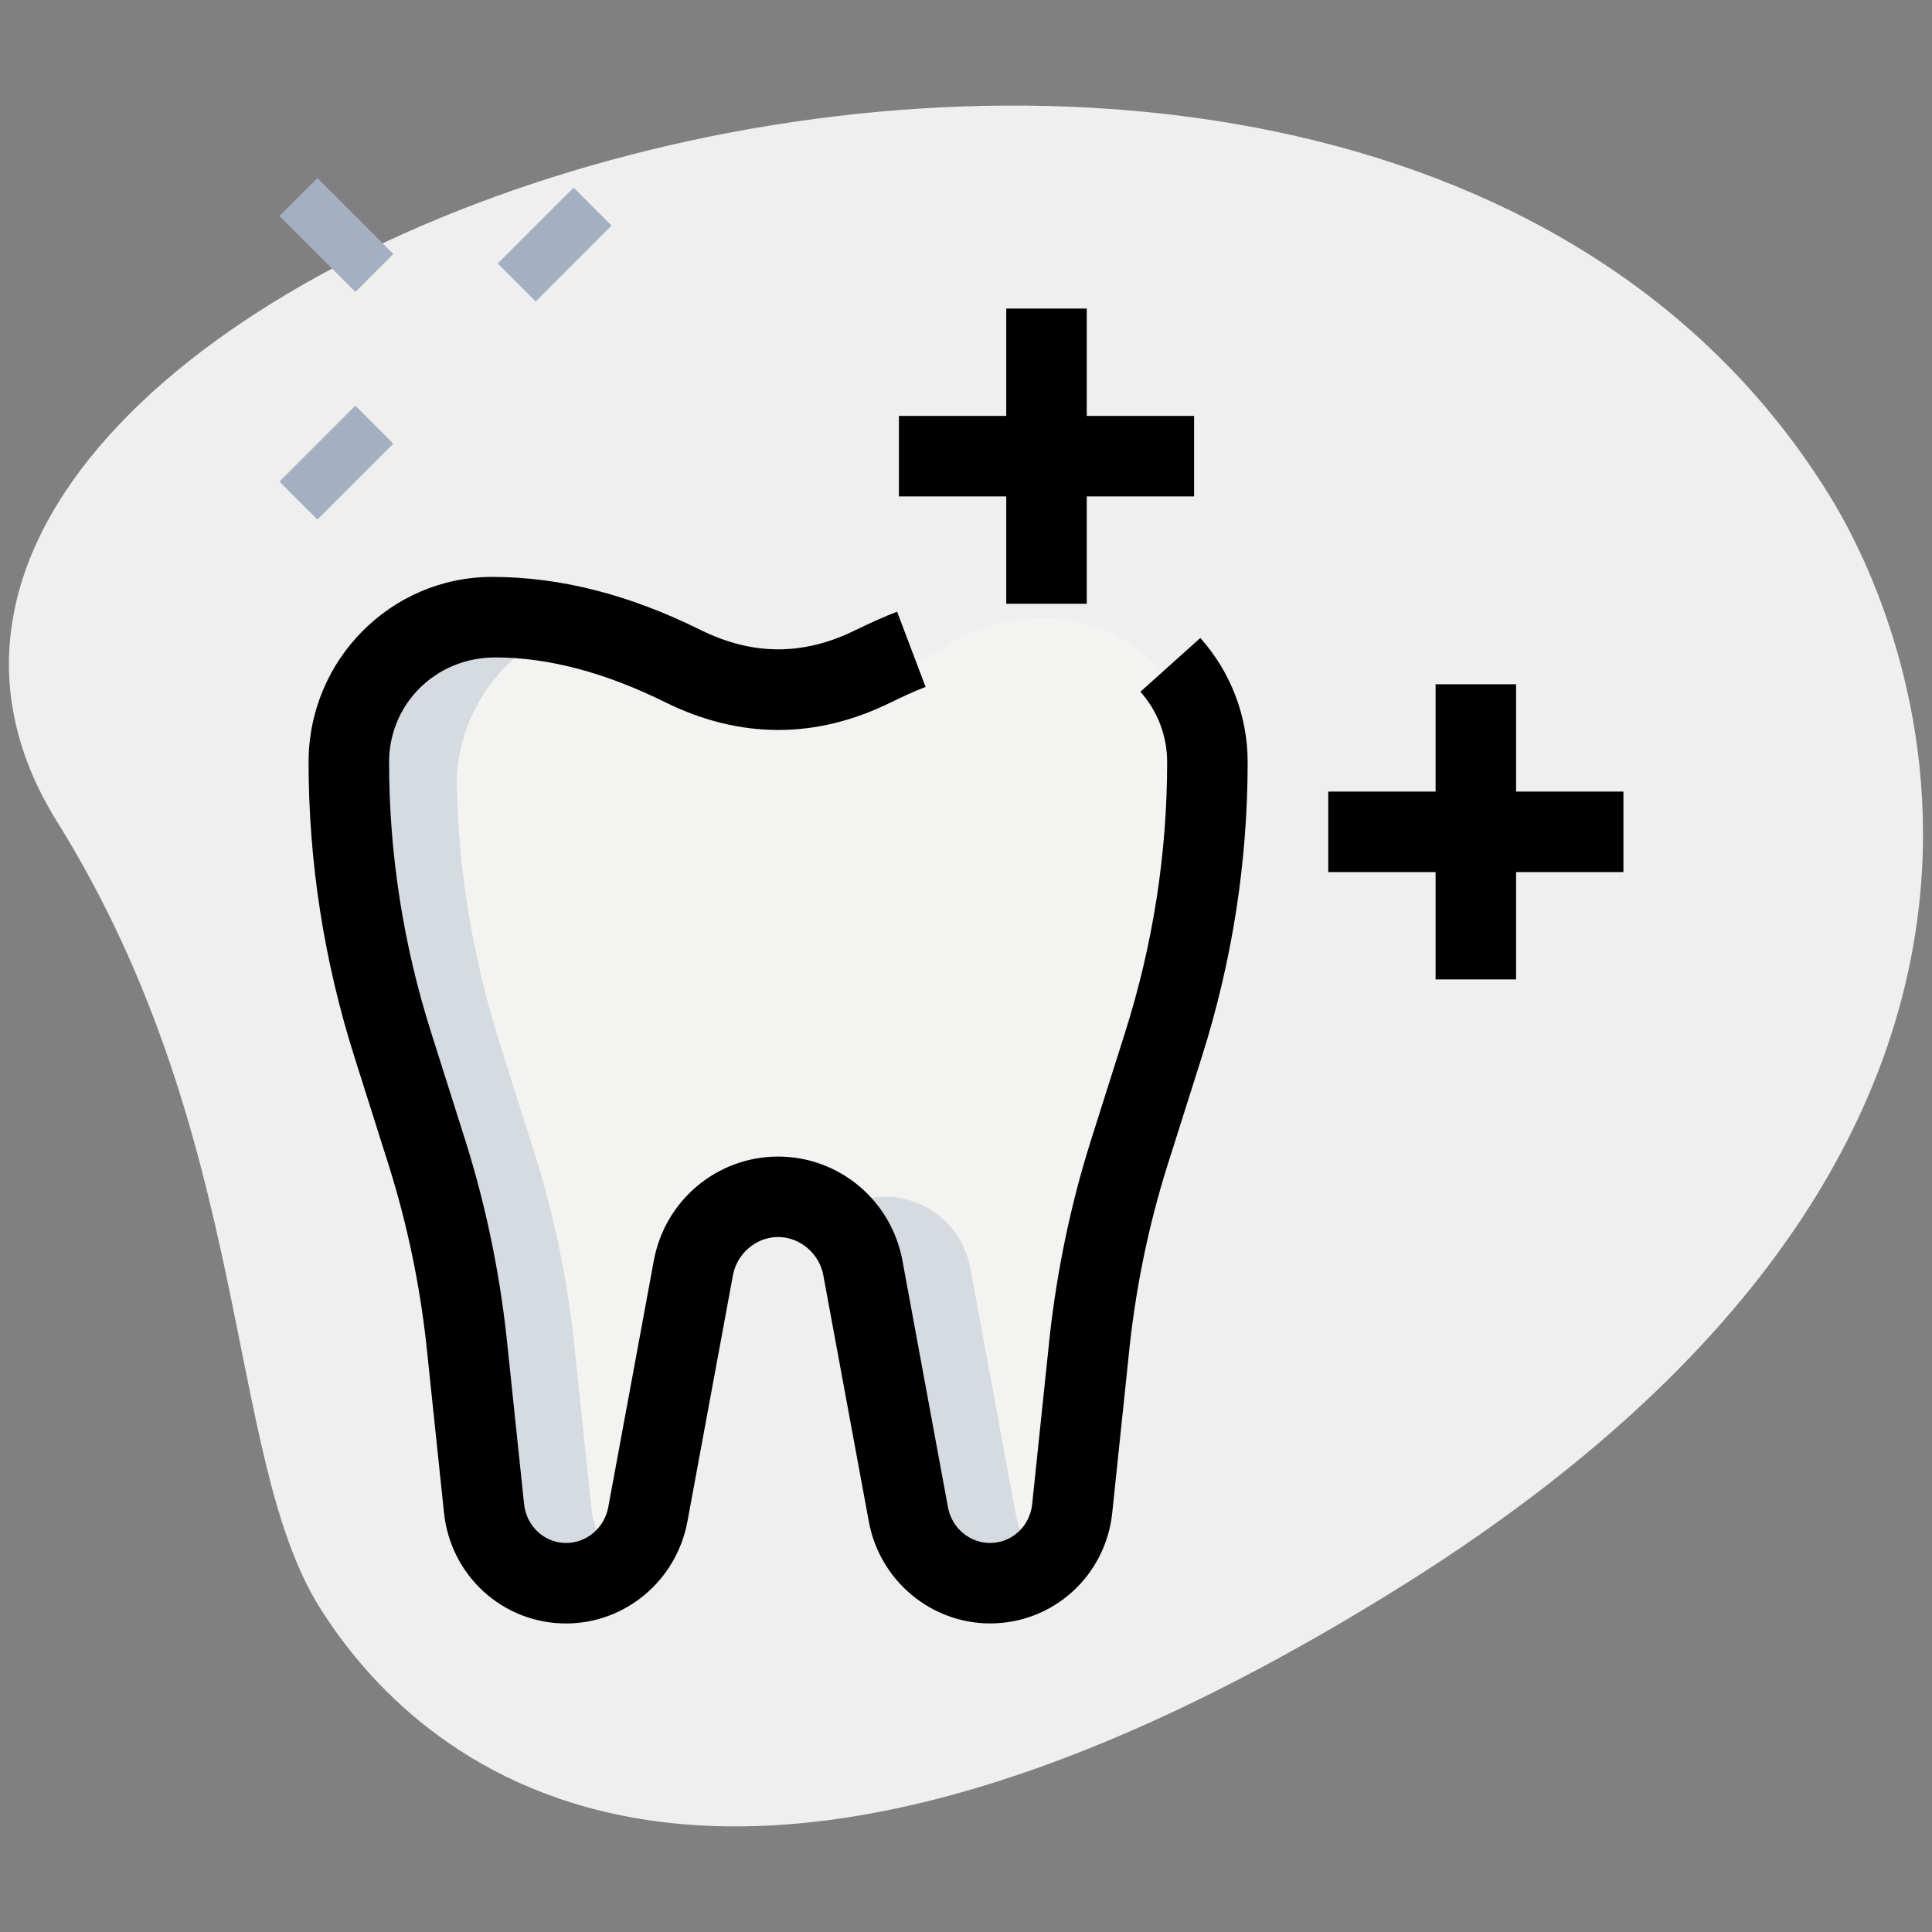 <svg id="effect" height="512" viewBox="0 0 36 36" width="512" xmlns="http://www.w3.org/2000/svg"><rect x="0" y="0" width="36" height="36" fill="#808080" stroke="none"/><path d="m1.063 15.31c3.655 5.872 3.123 11.798 4.885 14.628s7.088 7.76 20.105-.343 9.951-17.286 8.014-20.399c-9.072-14.574-39.477-4.285-33.004 6.114z" fill="#efefef"/><path d="m22.49 14.59c-.03 1.66-.31 3.3-.81 4.88l-.65 2.05c-.35 1.12-.59 2.27-.72 3.44l-.33 3.14c-.07.75-.66 1.32-1.38 1.38-.05.02-.1.02-.15.02-.75 0-1.38-.54-1.52-1.27l-.85-4.6c-.14-.77-.81-1.33-1.58-1.33s-1.44.56-1.58 1.33l-.85 4.6c-.14.73-.77 1.27-1.52 1.27-.05 0-.1 0-.15-.02-.72-.06-1.31-.63-1.38-1.38l-.33-3.14c-.13-1.17-.37-2.32-.72-3.44l-.65-2.05c-.5-1.58-.78-3.22-.81-4.88.01-.84.36-1.6.9-2.16.52-.53 1.23-.88 2.01-.92.37.01.73.05 1.09.13.26.07.51.18.75.33 1 .61 2.12.91 3.24.91s2.24-.3 3.24-.91c.24-.15.49-.26.75-.33.36-.08.72-.12 1.09-.13.78.04 1.49.39 2.01.92.54.56.89 1.32.9 2.16z" fill="#f3f3f1"/><path d="m19.44 29.12c-.23.21-.52.33-.84.36-.05.02-.1.02-.15.02-.75 0-1.38-.54-1.52-1.27l-.85-4.6c-.07-.4-.29-.74-.58-.97.28-.23.63-.36 1-.36.77 0 1.44.56 1.58 1.33l.85 4.6c.07.36.25.67.51.89z" fill="#d5dbe1"/><path d="m11.56 29.12c-.27.24-.63.38-1.01.38-.05 0-.1 0-.15-.02-.72-.06-1.31-.63-1.38-1.38l-.33-3.14c-.13-1.17-.37-2.32-.72-3.44l-.65-2.05c-.5-1.58-.78-3.22-.81-4.88.01-.84.36-1.6.9-2.16.52-.53 1.23-.88 2.01-.92.37.01.73.05 1.09.13l.09.03c-.45.16-.86.42-1.19.76-.54.56-.89 1.32-.9 2.16.03 1.66.31 3.3.81 4.88l.65 2.05c.35 1.12.59 2.27.72 3.44l.33 3.14c.04.42.24.78.54 1.02z" fill="#d5dbe1"/><path d="m18.45 30.25c-1.098 0-2.047-.79-2.257-1.878l-.851-4.606c-.074-.409-.437-.716-.843-.716s-.769.307-.842.714l-.851 4.603c-.211 1.094-1.16 1.884-2.258 1.884-1.18 0-2.158-.893-2.276-2.076l-.329-3.136c-.125-1.122-.357-2.232-.69-3.295l-.648-2.047c-.567-1.788-.855-3.636-.855-5.497 0-1.902 1.534-3.45 3.42-3.45 1.273 0 2.56.332 3.883.988.975.482 1.92.482 2.895 0 .257-.124.508-.241.768-.34l.531 1.402c-.221.083-.431.185-.641.285-1.396.69-2.817.69-4.219-.004-1.115-.551-2.177-.831-3.157-.831-1.119 0-1.98.875-1.98 1.95 0 1.706.264 3.402.785 5.043l.649 2.05c.362 1.156.614 2.361.751 3.584l.33 3.145c.042.417.379.729.784.729.381 0 .71-.278.784-.661l.849-4.595c.204-1.126 1.179-1.944 2.317-1.944s2.113.818 2.318 1.946l.849 4.599c.073.377.402.655.783.655.405 0 .742-.312.784-.725l.329-3.144c.138-1.228.39-2.433.751-3.586l.65-2.053c.521-1.641.785-3.337.785-5.043 0-.485-.177-.951-.499-1.31l1.117-1.002c.568.635.882 1.456.882 2.312 0 1.86-.288 3.709-.855 5.496l-.649 2.05c-.332 1.06-.564 2.17-.69 3.297l-.328 3.135c-.118 1.179-1.096 2.072-2.276 2.072z"/><path d="m18.75 5.75h1.5v5.5h-1.5z"/><path d="m16.75 7.75h5.5v1.5h-5.5z"/><path d="m26.75 12.75h1.5v5.5h-1.5z"/><path d="m24.75 14.75h5.5v1.5h-5.5z"/><g fill="#a4afc1"><path d="m9.336 4.056h2v1h-2z" transform="matrix(.707 -.707 .707 .707 -.194 8.643)"/><path d="m5.27 8.121h2v1h-2z" transform="matrix(.707 -.707 .707 .707 -4.26 6.958)"/><path d="m5.77 3.379h1v2h-1z" transform="matrix(.707 -.707 .707 .707 -1.26 5.716)"/></g></svg>